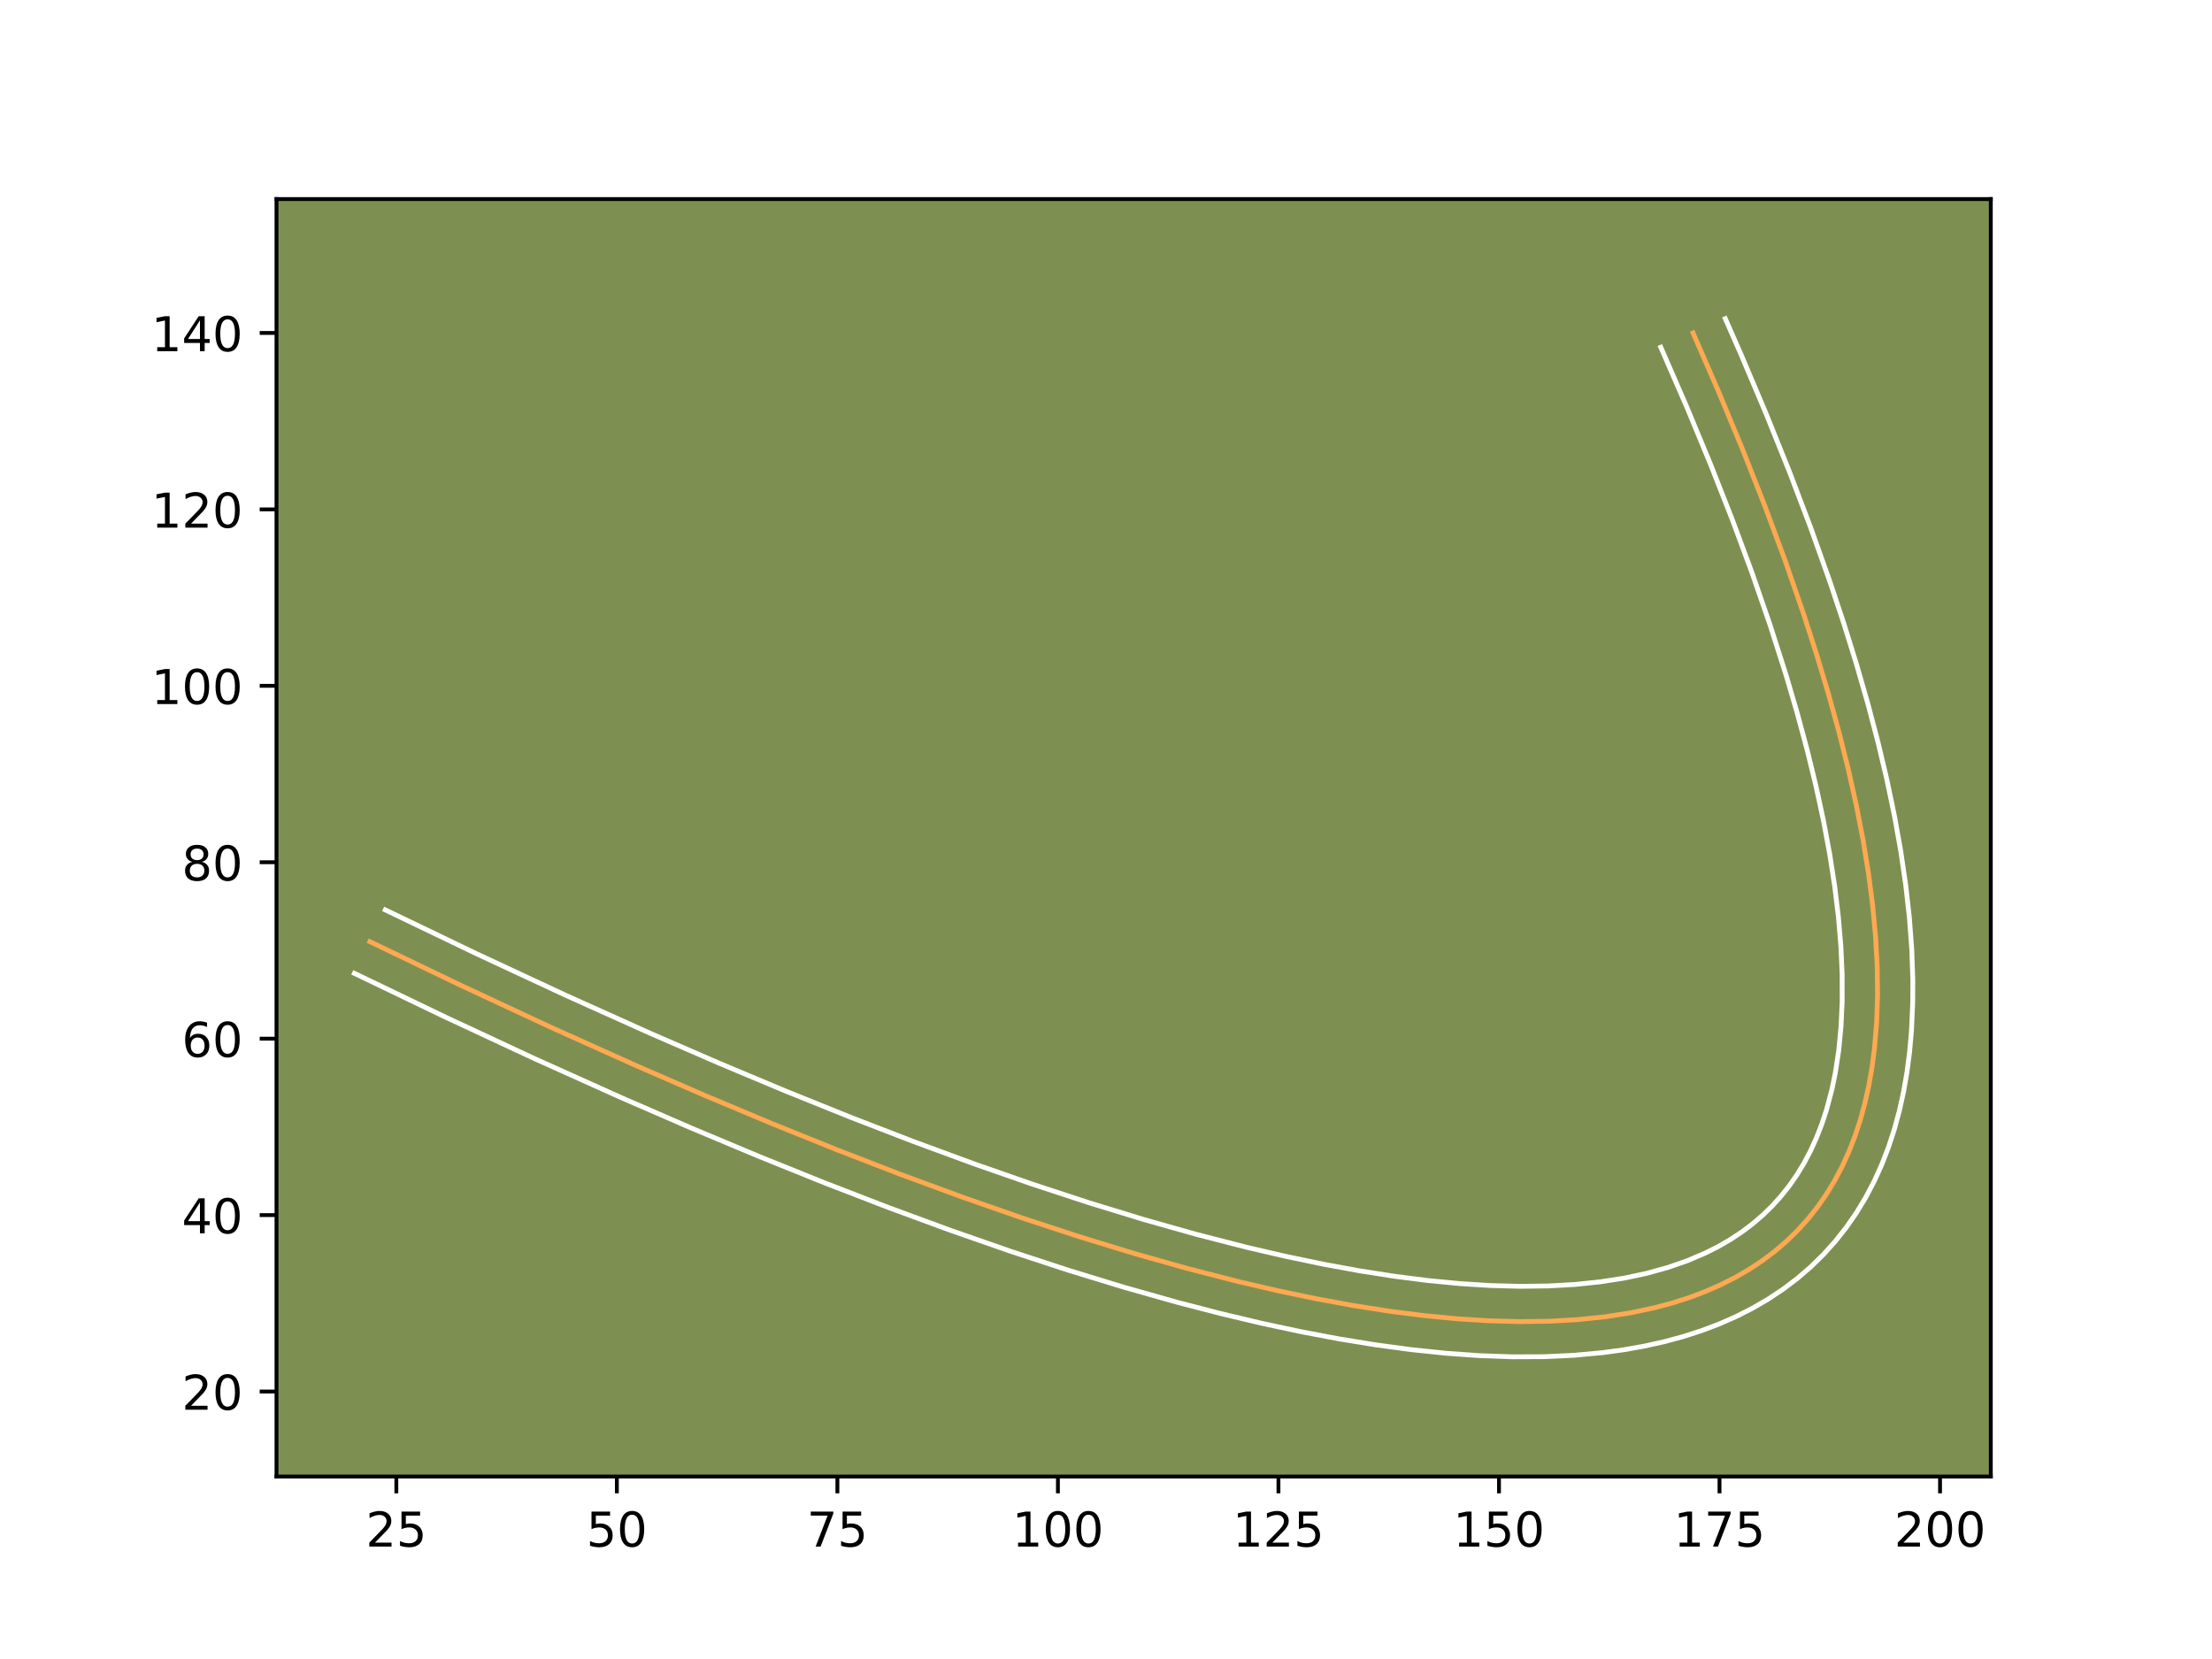 <?xml version="1.0" encoding="utf-8" standalone="no"?>
<!DOCTYPE svg PUBLIC "-//W3C//DTD SVG 1.1//EN"
  "http://www.w3.org/Graphics/SVG/1.1/DTD/svg11.dtd">
<!-- Created with matplotlib (https://matplotlib.org/) -->
<svg height="345.6pt" version="1.1" viewBox="0 0 460.8 345.6" width="460.8pt" xmlns="http://www.w3.org/2000/svg" xmlns:xlink="http://www.w3.org/1999/xlink">
 <defs>
  <style type="text/css">*{stroke-linecap:butt;stroke-linejoin:round;}</style>
 </defs>
 <g id="figure_1">
  <g id="patch_1">
   <path d="M 0 345.6 
L 460.8 345.6 
L 460.8 0 
L 0 0 
z
" style="fill:#ffffff;"/>
  </g>
  <g id="axes_1">
   <g id="patch_2">
    <path d="M 57.6 307.584 
L 414.72 307.584 
L 414.72 41.472 
L 57.6 41.472 
z
" style="fill:#7d9051;"/>
   </g>
   <g id="matplotlib.axis_1">
    <g id="xtick_1">
     <g id="line2d_1">
      <defs>
       <path d="M 0 0 
L 0 3.5 
" id="m108736bc81" style="stroke:#000000;stroke-width:0.8;"/>
      </defs>
      <g>
       <use style="stroke:#000000;stroke-width:0.8;" x="82.563" xlink:href="#m108736bc81" y="307.584"/>
      </g>
     </g>
     <g id="text_1">
      <!-- 25 -->
      <g transform="translate(76.201 322.182)scale(0.1 -0.1)">
       <defs>
        <path d="M 19.188 8.297 
L 53.609 8.297 
L 53.609 0 
L 7.328 0 
L 7.328 8.297 
Q 12.938 14.109 22.625 23.891 
Q 32.328 33.688 34.812 36.531 
Q 39.547 41.844 41.422 45.531 
Q 43.312 49.219 43.312 52.781 
Q 43.312 58.594 39.234 62.25 
Q 35.156 65.922 28.609 65.922 
Q 23.969 65.922 18.812 64.312 
Q 13.672 62.703 7.812 59.422 
L 7.812 69.391 
Q 13.766 71.781 18.938 73 
Q 24.125 74.219 28.422 74.219 
Q 39.75 74.219 46.484 68.547 
Q 53.219 62.891 53.219 53.422 
Q 53.219 48.922 51.531 44.891 
Q 49.859 40.875 45.406 35.406 
Q 44.188 33.984 37.641 27.219 
Q 31.109 20.453 19.188 8.297 
z
" id="DejaVuSans-50"/>
        <path d="M 10.797 72.906 
L 49.516 72.906 
L 49.516 64.594 
L 19.828 64.594 
L 19.828 46.734 
Q 21.969 47.469 24.109 47.828 
Q 26.266 48.188 28.422 48.188 
Q 40.625 48.188 47.75 41.5 
Q 54.891 34.812 54.891 23.391 
Q 54.891 11.625 47.562 5.094 
Q 40.234 -1.422 26.906 -1.422 
Q 22.312 -1.422 17.547 -0.641 
Q 12.797 0.141 7.719 1.703 
L 7.719 11.625 
Q 12.109 9.234 16.797 8.062 
Q 21.484 6.891 26.703 6.891 
Q 35.156 6.891 40.078 11.328 
Q 45.016 15.766 45.016 23.391 
Q 45.016 31 40.078 35.438 
Q 35.156 39.891 26.703 39.891 
Q 22.75 39.891 18.812 39.016 
Q 14.891 38.141 10.797 36.281 
z
" id="DejaVuSans-53"/>
       </defs>
       <use xlink:href="#DejaVuSans-50"/>
       <use x="63.623" xlink:href="#DejaVuSans-53"/>
      </g>
     </g>
    </g>
    <g id="xtick_2">
     <g id="line2d_2">
      <g>
       <use style="stroke:#000000;stroke-width:0.8;" x="128.503" xlink:href="#m108736bc81" y="307.584"/>
      </g>
     </g>
     <g id="text_2">
      <!-- 50 -->
      <g transform="translate(122.141 322.182)scale(0.1 -0.1)">
       <defs>
        <path d="M 31.781 66.406 
Q 24.172 66.406 20.328 58.906 
Q 16.5 51.422 16.5 36.375 
Q 16.5 21.391 20.328 13.891 
Q 24.172 6.391 31.781 6.391 
Q 39.453 6.391 43.281 13.891 
Q 47.125 21.391 47.125 36.375 
Q 47.125 51.422 43.281 58.906 
Q 39.453 66.406 31.781 66.406 
z
M 31.781 74.219 
Q 44.047 74.219 50.516 64.516 
Q 56.984 54.828 56.984 36.375 
Q 56.984 17.969 50.516 8.266 
Q 44.047 -1.422 31.781 -1.422 
Q 19.531 -1.422 13.062 8.266 
Q 6.594 17.969 6.594 36.375 
Q 6.594 54.828 13.062 64.516 
Q 19.531 74.219 31.781 74.219 
z
" id="DejaVuSans-48"/>
       </defs>
       <use xlink:href="#DejaVuSans-53"/>
       <use x="63.623" xlink:href="#DejaVuSans-48"/>
      </g>
     </g>
    </g>
    <g id="xtick_3">
     <g id="line2d_3">
      <g>
       <use style="stroke:#000000;stroke-width:0.8;" x="174.444" xlink:href="#m108736bc81" y="307.584"/>
      </g>
     </g>
     <g id="text_3">
      <!-- 75 -->
      <g transform="translate(168.081 322.182)scale(0.1 -0.1)">
       <defs>
        <path d="M 8.203 72.906 
L 55.078 72.906 
L 55.078 68.703 
L 28.609 0 
L 18.312 0 
L 43.219 64.594 
L 8.203 64.594 
z
" id="DejaVuSans-55"/>
       </defs>
       <use xlink:href="#DejaVuSans-55"/>
       <use x="63.623" xlink:href="#DejaVuSans-53"/>
      </g>
     </g>
    </g>
    <g id="xtick_4">
     <g id="line2d_4">
      <g>
       <use style="stroke:#000000;stroke-width:0.8;" x="220.384" xlink:href="#m108736bc81" y="307.584"/>
      </g>
     </g>
     <g id="text_4">
      <!-- 100 -->
      <g transform="translate(210.84 322.182)scale(0.1 -0.1)">
       <defs>
        <path d="M 12.406 8.297 
L 28.516 8.297 
L 28.516 63.922 
L 10.984 60.406 
L 10.984 69.391 
L 28.422 72.906 
L 38.281 72.906 
L 38.281 8.297 
L 54.391 8.297 
L 54.391 0 
L 12.406 0 
z
" id="DejaVuSans-49"/>
       </defs>
       <use xlink:href="#DejaVuSans-49"/>
       <use x="63.623" xlink:href="#DejaVuSans-48"/>
       <use x="127.246" xlink:href="#DejaVuSans-48"/>
      </g>
     </g>
    </g>
    <g id="xtick_5">
     <g id="line2d_5">
      <g>
       <use style="stroke:#000000;stroke-width:0.8;" x="266.324" xlink:href="#m108736bc81" y="307.584"/>
      </g>
     </g>
     <g id="text_5">
      <!-- 125 -->
      <g transform="translate(256.781 322.182)scale(0.1 -0.1)">
       <use xlink:href="#DejaVuSans-49"/>
       <use x="63.623" xlink:href="#DejaVuSans-50"/>
       <use x="127.246" xlink:href="#DejaVuSans-53"/>
      </g>
     </g>
    </g>
    <g id="xtick_6">
     <g id="line2d_6">
      <g>
       <use style="stroke:#000000;stroke-width:0.8;" x="312.265" xlink:href="#m108736bc81" y="307.584"/>
      </g>
     </g>
     <g id="text_6">
      <!-- 150 -->
      <g transform="translate(302.721 322.182)scale(0.1 -0.1)">
       <use xlink:href="#DejaVuSans-49"/>
       <use x="63.623" xlink:href="#DejaVuSans-53"/>
       <use x="127.246" xlink:href="#DejaVuSans-48"/>
      </g>
     </g>
    </g>
    <g id="xtick_7">
     <g id="line2d_7">
      <g>
       <use style="stroke:#000000;stroke-width:0.8;" x="358.205" xlink:href="#m108736bc81" y="307.584"/>
      </g>
     </g>
     <g id="text_7">
      <!-- 175 -->
      <g transform="translate(348.661 322.182)scale(0.1 -0.1)">
       <use xlink:href="#DejaVuSans-49"/>
       <use x="63.623" xlink:href="#DejaVuSans-55"/>
       <use x="127.246" xlink:href="#DejaVuSans-53"/>
      </g>
     </g>
    </g>
    <g id="xtick_8">
     <g id="line2d_8">
      <g>
       <use style="stroke:#000000;stroke-width:0.8;" x="404.145" xlink:href="#m108736bc81" y="307.584"/>
      </g>
     </g>
     <g id="text_8">
      <!-- 200 -->
      <g transform="translate(394.602 322.182)scale(0.1 -0.1)">
       <use xlink:href="#DejaVuSans-50"/>
       <use x="63.623" xlink:href="#DejaVuSans-48"/>
       <use x="127.246" xlink:href="#DejaVuSans-48"/>
      </g>
     </g>
    </g>
   </g>
   <g id="matplotlib.axis_2">
    <g id="ytick_1">
     <g id="line2d_9">
      <defs>
       <path d="M 0 0 
L -3.5 0 
" id="m782e50ff5d" style="stroke:#000000;stroke-width:0.8;"/>
      </defs>
      <g>
       <use style="stroke:#000000;stroke-width:0.8;" x="57.6" xlink:href="#m782e50ff5d" y="289.876"/>
      </g>
     </g>
     <g id="text_9">
      <!-- 20 -->
      <g transform="translate(37.875 293.675)scale(0.1 -0.1)">
       <use xlink:href="#DejaVuSans-50"/>
       <use x="63.623" xlink:href="#DejaVuSans-48"/>
      </g>
     </g>
    </g>
    <g id="ytick_2">
     <g id="line2d_10">
      <g>
       <use style="stroke:#000000;stroke-width:0.8;" x="57.6" xlink:href="#m782e50ff5d" y="253.124"/>
      </g>
     </g>
     <g id="text_10">
      <!-- 40 -->
      <g transform="translate(37.875 256.923)scale(0.1 -0.1)">
       <defs>
        <path d="M 37.797 64.312 
L 12.891 25.391 
L 37.797 25.391 
z
M 35.203 72.906 
L 47.609 72.906 
L 47.609 25.391 
L 58.016 25.391 
L 58.016 17.188 
L 47.609 17.188 
L 47.609 0 
L 37.797 0 
L 37.797 17.188 
L 4.891 17.188 
L 4.891 26.703 
z
" id="DejaVuSans-52"/>
       </defs>
       <use xlink:href="#DejaVuSans-52"/>
       <use x="63.623" xlink:href="#DejaVuSans-48"/>
      </g>
     </g>
    </g>
    <g id="ytick_3">
     <g id="line2d_11">
      <g>
       <use style="stroke:#000000;stroke-width:0.8;" x="57.6" xlink:href="#m782e50ff5d" y="216.371"/>
      </g>
     </g>
     <g id="text_11">
      <!-- 60 -->
      <g transform="translate(37.875 220.171)scale(0.1 -0.1)">
       <defs>
        <path d="M 33.016 40.375 
Q 26.375 40.375 22.484 35.828 
Q 18.609 31.297 18.609 23.391 
Q 18.609 15.531 22.484 10.953 
Q 26.375 6.391 33.016 6.391 
Q 39.656 6.391 43.531 10.953 
Q 47.406 15.531 47.406 23.391 
Q 47.406 31.297 43.531 35.828 
Q 39.656 40.375 33.016 40.375 
z
M 52.594 71.297 
L 52.594 62.312 
Q 48.875 64.062 45.094 64.984 
Q 41.312 65.922 37.594 65.922 
Q 27.828 65.922 22.672 59.328 
Q 17.531 52.734 16.797 39.406 
Q 19.672 43.656 24.016 45.922 
Q 28.375 48.188 33.594 48.188 
Q 44.578 48.188 50.953 41.516 
Q 57.328 34.859 57.328 23.391 
Q 57.328 12.156 50.688 5.359 
Q 44.047 -1.422 33.016 -1.422 
Q 20.359 -1.422 13.672 8.266 
Q 6.984 17.969 6.984 36.375 
Q 6.984 53.656 15.188 63.938 
Q 23.391 74.219 37.203 74.219 
Q 40.922 74.219 44.703 73.484 
Q 48.484 72.75 52.594 71.297 
z
" id="DejaVuSans-54"/>
       </defs>
       <use xlink:href="#DejaVuSans-54"/>
       <use x="63.623" xlink:href="#DejaVuSans-48"/>
      </g>
     </g>
    </g>
    <g id="ytick_4">
     <g id="line2d_12">
      <g>
       <use style="stroke:#000000;stroke-width:0.8;" x="57.6" xlink:href="#m782e50ff5d" y="179.619"/>
      </g>
     </g>
     <g id="text_12">
      <!-- 80 -->
      <g transform="translate(37.875 183.418)scale(0.1 -0.1)">
       <defs>
        <path d="M 31.781 34.625 
Q 24.75 34.625 20.719 30.859 
Q 16.703 27.094 16.703 20.516 
Q 16.703 13.922 20.719 10.156 
Q 24.75 6.391 31.781 6.391 
Q 38.812 6.391 42.859 10.172 
Q 46.922 13.969 46.922 20.516 
Q 46.922 27.094 42.891 30.859 
Q 38.875 34.625 31.781 34.625 
z
M 21.922 38.812 
Q 15.578 40.375 12.031 44.719 
Q 8.5 49.078 8.5 55.328 
Q 8.5 64.062 14.719 69.141 
Q 20.953 74.219 31.781 74.219 
Q 42.672 74.219 48.875 69.141 
Q 55.078 64.062 55.078 55.328 
Q 55.078 49.078 51.531 44.719 
Q 48 40.375 41.703 38.812 
Q 48.828 37.156 52.797 32.312 
Q 56.781 27.484 56.781 20.516 
Q 56.781 9.906 50.312 4.234 
Q 43.844 -1.422 31.781 -1.422 
Q 19.734 -1.422 13.25 4.234 
Q 6.781 9.906 6.781 20.516 
Q 6.781 27.484 10.781 32.312 
Q 14.797 37.156 21.922 38.812 
z
M 18.312 54.391 
Q 18.312 48.734 21.844 45.562 
Q 25.391 42.391 31.781 42.391 
Q 38.141 42.391 41.719 45.562 
Q 45.312 48.734 45.312 54.391 
Q 45.312 60.062 41.719 63.234 
Q 38.141 66.406 31.781 66.406 
Q 25.391 66.406 21.844 63.234 
Q 18.312 60.062 18.312 54.391 
z
" id="DejaVuSans-56"/>
       </defs>
       <use xlink:href="#DejaVuSans-56"/>
       <use x="63.623" xlink:href="#DejaVuSans-48"/>
      </g>
     </g>
    </g>
    <g id="ytick_5">
     <g id="line2d_13">
      <g>
       <use style="stroke:#000000;stroke-width:0.8;" x="57.6" xlink:href="#m782e50ff5d" y="142.867"/>
      </g>
     </g>
     <g id="text_13">
      <!-- 100 -->
      <g transform="translate(31.512 146.666)scale(0.1 -0.1)">
       <use xlink:href="#DejaVuSans-49"/>
       <use x="63.623" xlink:href="#DejaVuSans-48"/>
       <use x="127.246" xlink:href="#DejaVuSans-48"/>
      </g>
     </g>
    </g>
    <g id="ytick_6">
     <g id="line2d_14">
      <g>
       <use style="stroke:#000000;stroke-width:0.8;" x="57.6" xlink:href="#m782e50ff5d" y="106.115"/>
      </g>
     </g>
     <g id="text_14">
      <!-- 120 -->
      <g transform="translate(31.512 109.914)scale(0.1 -0.1)">
       <use xlink:href="#DejaVuSans-49"/>
       <use x="63.623" xlink:href="#DejaVuSans-50"/>
       <use x="127.246" xlink:href="#DejaVuSans-48"/>
      </g>
     </g>
    </g>
    <g id="ytick_7">
     <g id="line2d_15">
      <g>
       <use style="stroke:#000000;stroke-width:0.8;" x="57.6" xlink:href="#m782e50ff5d" y="69.362"/>
      </g>
     </g>
     <g id="text_15">
      <!-- 140 -->
      <g transform="translate(31.512 73.162)scale(0.1 -0.1)">
       <use xlink:href="#DejaVuSans-49"/>
       <use x="63.623" xlink:href="#DejaVuSans-52"/>
       <use x="127.246" xlink:href="#DejaVuSans-48"/>
      </g>
     </g>
    </g>
   </g>
   <g id="line2d_16">
    <path clip-path="url(#p9ddf572480)" d="M 77.05 196.158 
L 96.097 205.314 
L 114.549 213.909 
L 132.403 221.939 
L 146.828 228.202 
L 160.838 234.075 
L 174.436 239.557 
L 187.619 244.649 
L 200.389 249.347 
L 212.745 253.658 
L 224.688 257.576 
L 236.215 261.104 
L 247.331 264.241 
L 258.031 266.988 
L 266.295 268.905 
L 274.292 270.572 
L 282.027 271.987 
L 289.495 273.154 
L 296.698 274.069 
L 303.639 274.734 
L 310.313 275.151 
L 316.723 275.317 
L 322.868 275.232 
L 328.748 274.898 
L 334.362 274.313 
L 339.713 273.479 
L 344.8 272.395 
L 348.44 271.417 
L 351.932 270.298 
L 355.274 269.039 
L 358.468 267.641 
L 361.513 266.099 
L 364.409 264.419 
L 367.156 262.598 
L 369.755 260.636 
L 372.204 258.534 
L 374.505 256.29 
L 376.655 253.906 
L 378.658 251.382 
L 380.512 248.715 
L 382.215 245.909 
L 383.772 242.964 
L 385.178 239.876 
L 386.436 236.648 
L 387.544 233.279 
L 388.504 229.769 
L 389.316 226.12 
L 389.977 222.329 
L 390.49 218.398 
L 390.942 212.937 
L 391.132 207.227 
L 391.054 201.266 
L 390.713 195.057 
L 390.104 188.596 
L 389.233 181.885 
L 388.098 174.924 
L 386.697 167.713 
L 385.031 160.253 
L 383.101 152.542 
L 380.905 144.581 
L 378.445 136.369 
L 375.721 127.909 
L 371.943 116.98 
L 367.75 105.663 
L 363.145 93.953 
L 358.126 81.853 
L 352.692 69.362 
L 352.692 69.362 
" style="fill:none;stroke:#fea952;stroke-linecap:square;"/>
   </g>
   <g id="line2d_17">
    <path clip-path="url(#p9ddf572480)" d="M 80.268 189.549 
L 99.236 198.668 
L 117.599 207.221 
L 135.364 215.212 
L 149.708 221.439 
L 163.626 227.274 
L 177.126 232.716 
L 190.2 237.766 
L 202.858 242.424 
L 215.089 246.692 
L 226.898 250.566 
L 238.278 254.049 
L 249.229 257.14 
L 259.752 259.842 
L 267.854 261.722 
L 275.68 263.354 
L 283.232 264.736 
L 290.499 265.872 
L 297.484 266.76 
L 304.196 267.405 
L 310.604 267.806 
L 316.732 267.966 
L 322.57 267.888 
L 328.117 267.574 
L 333.371 267.03 
L 338.333 266.259 
L 342.999 265.268 
L 347.378 264.058 
L 351.465 262.643 
L 355.275 261.02 
L 357.954 259.667 
L 360.474 258.211 
L 362.842 256.647 
L 365.082 254.961 
L 367.179 253.169 
L 369.152 251.253 
L 370.989 249.223 
L 372.711 247.062 
L 374.31 244.771 
L 375.784 242.351 
L 377.141 239.792 
L 378.378 237.084 
L 379.496 234.227 
L 380.488 231.223 
L 381.617 226.966 
L 382.312 223.609 
L 383.035 218.876 
L 383.518 213.86 
L 383.758 208.558 
L 383.751 202.994 
L 383.49 197.145 
L 382.972 191.022 
L 382.199 184.624 
L 381.166 177.955 
L 379.872 171.018 
L 378.314 163.813 
L 376.494 156.342 
L 374.409 148.608 
L 372.063 140.615 
L 368.754 130.251 
L 365.03 119.478 
L 360.888 108.299 
L 356.334 96.719 
L 351.368 84.743 
L 345.971 72.337 
L 345.971 72.337 
" style="fill:none;stroke:#ffffff;stroke-linecap:square;"/>
   </g>
   <g id="line2d_18">
    <path clip-path="url(#p9ddf572480)" d="M 73.833 202.766 
L 92.958 211.961 
L 111.498 220.597 
L 129.442 228.667 
L 143.949 234.965 
L 158.05 240.876 
L 171.746 246.397 
L 185.039 251.531 
L 197.92 256.271 
L 210.402 260.625 
L 222.478 264.587 
L 234.153 268.16 
L 245.432 271.342 
L 254.169 273.608 
L 262.652 275.623 
L 270.882 277.387 
L 278.863 278.899 
L 286.593 280.159 
L 294.077 281.165 
L 301.315 281.915 
L 308.308 282.412 
L 315.059 282.648 
L 321.57 282.623 
L 327.842 282.335 
L 333.879 281.778 
L 338.253 281.182 
L 342.49 280.431 
L 346.6 279.521 
L 350.576 278.45 
L 354.407 277.219 
L 358.097 275.826 
L 361.661 274.262 
L 365.071 272.531 
L 368.344 270.628 
L 371.471 268.549 
L 374.427 266.31 
L 377.229 263.898 
L 379.858 261.327 
L 382.32 258.59 
L 384.605 255.701 
L 386.714 252.66 
L 388.647 249.467 
L 390.403 246.135 
L 391.977 242.669 
L 393.377 239.069 
L 394.601 235.336 
L 395.653 231.477 
L 396.537 227.492 
L 397.252 223.383 
L 397.802 219.15 
L 398.19 214.792 
L 398.457 208.8 
L 398.475 204.143 
L 398.254 197.751 
L 397.756 191.137 
L 396.987 184.294 
L 395.948 177.224 
L 394.641 169.922 
L 393.065 162.389 
L 391.224 154.622 
L 389.116 146.619 
L 386.745 138.381 
L 384.107 129.9 
L 381.206 121.183 
L 377.208 109.949 
L 372.799 98.338 
L 367.976 86.346 
L 362.743 73.974 
L 359.414 66.387 
L 359.414 66.387 
" style="fill:none;stroke:#ffffff;stroke-linecap:square;"/>
   </g>
   <g id="patch_3">
    <path d="M 57.6 307.584 
L 57.6 41.472 
" style="fill:none;stroke:#000000;stroke-linecap:square;stroke-linejoin:miter;stroke-width:0.8;"/>
   </g>
   <g id="patch_4">
    <path d="M 414.72 307.584 
L 414.72 41.472 
" style="fill:none;stroke:#000000;stroke-linecap:square;stroke-linejoin:miter;stroke-width:0.8;"/>
   </g>
   <g id="patch_5">
    <path d="M 57.6 307.584 
L 414.72 307.584 
" style="fill:none;stroke:#000000;stroke-linecap:square;stroke-linejoin:miter;stroke-width:0.8;"/>
   </g>
   <g id="patch_6">
    <path d="M 57.6 41.472 
L 414.72 41.472 
" style="fill:none;stroke:#000000;stroke-linecap:square;stroke-linejoin:miter;stroke-width:0.8;"/>
   </g>
  </g>
 </g>
 <defs>
  <clipPath id="p9ddf572480">
   <rect height="266.112" width="357.12" x="57.6" y="41.472"/>
  </clipPath>
 </defs>
</svg>
